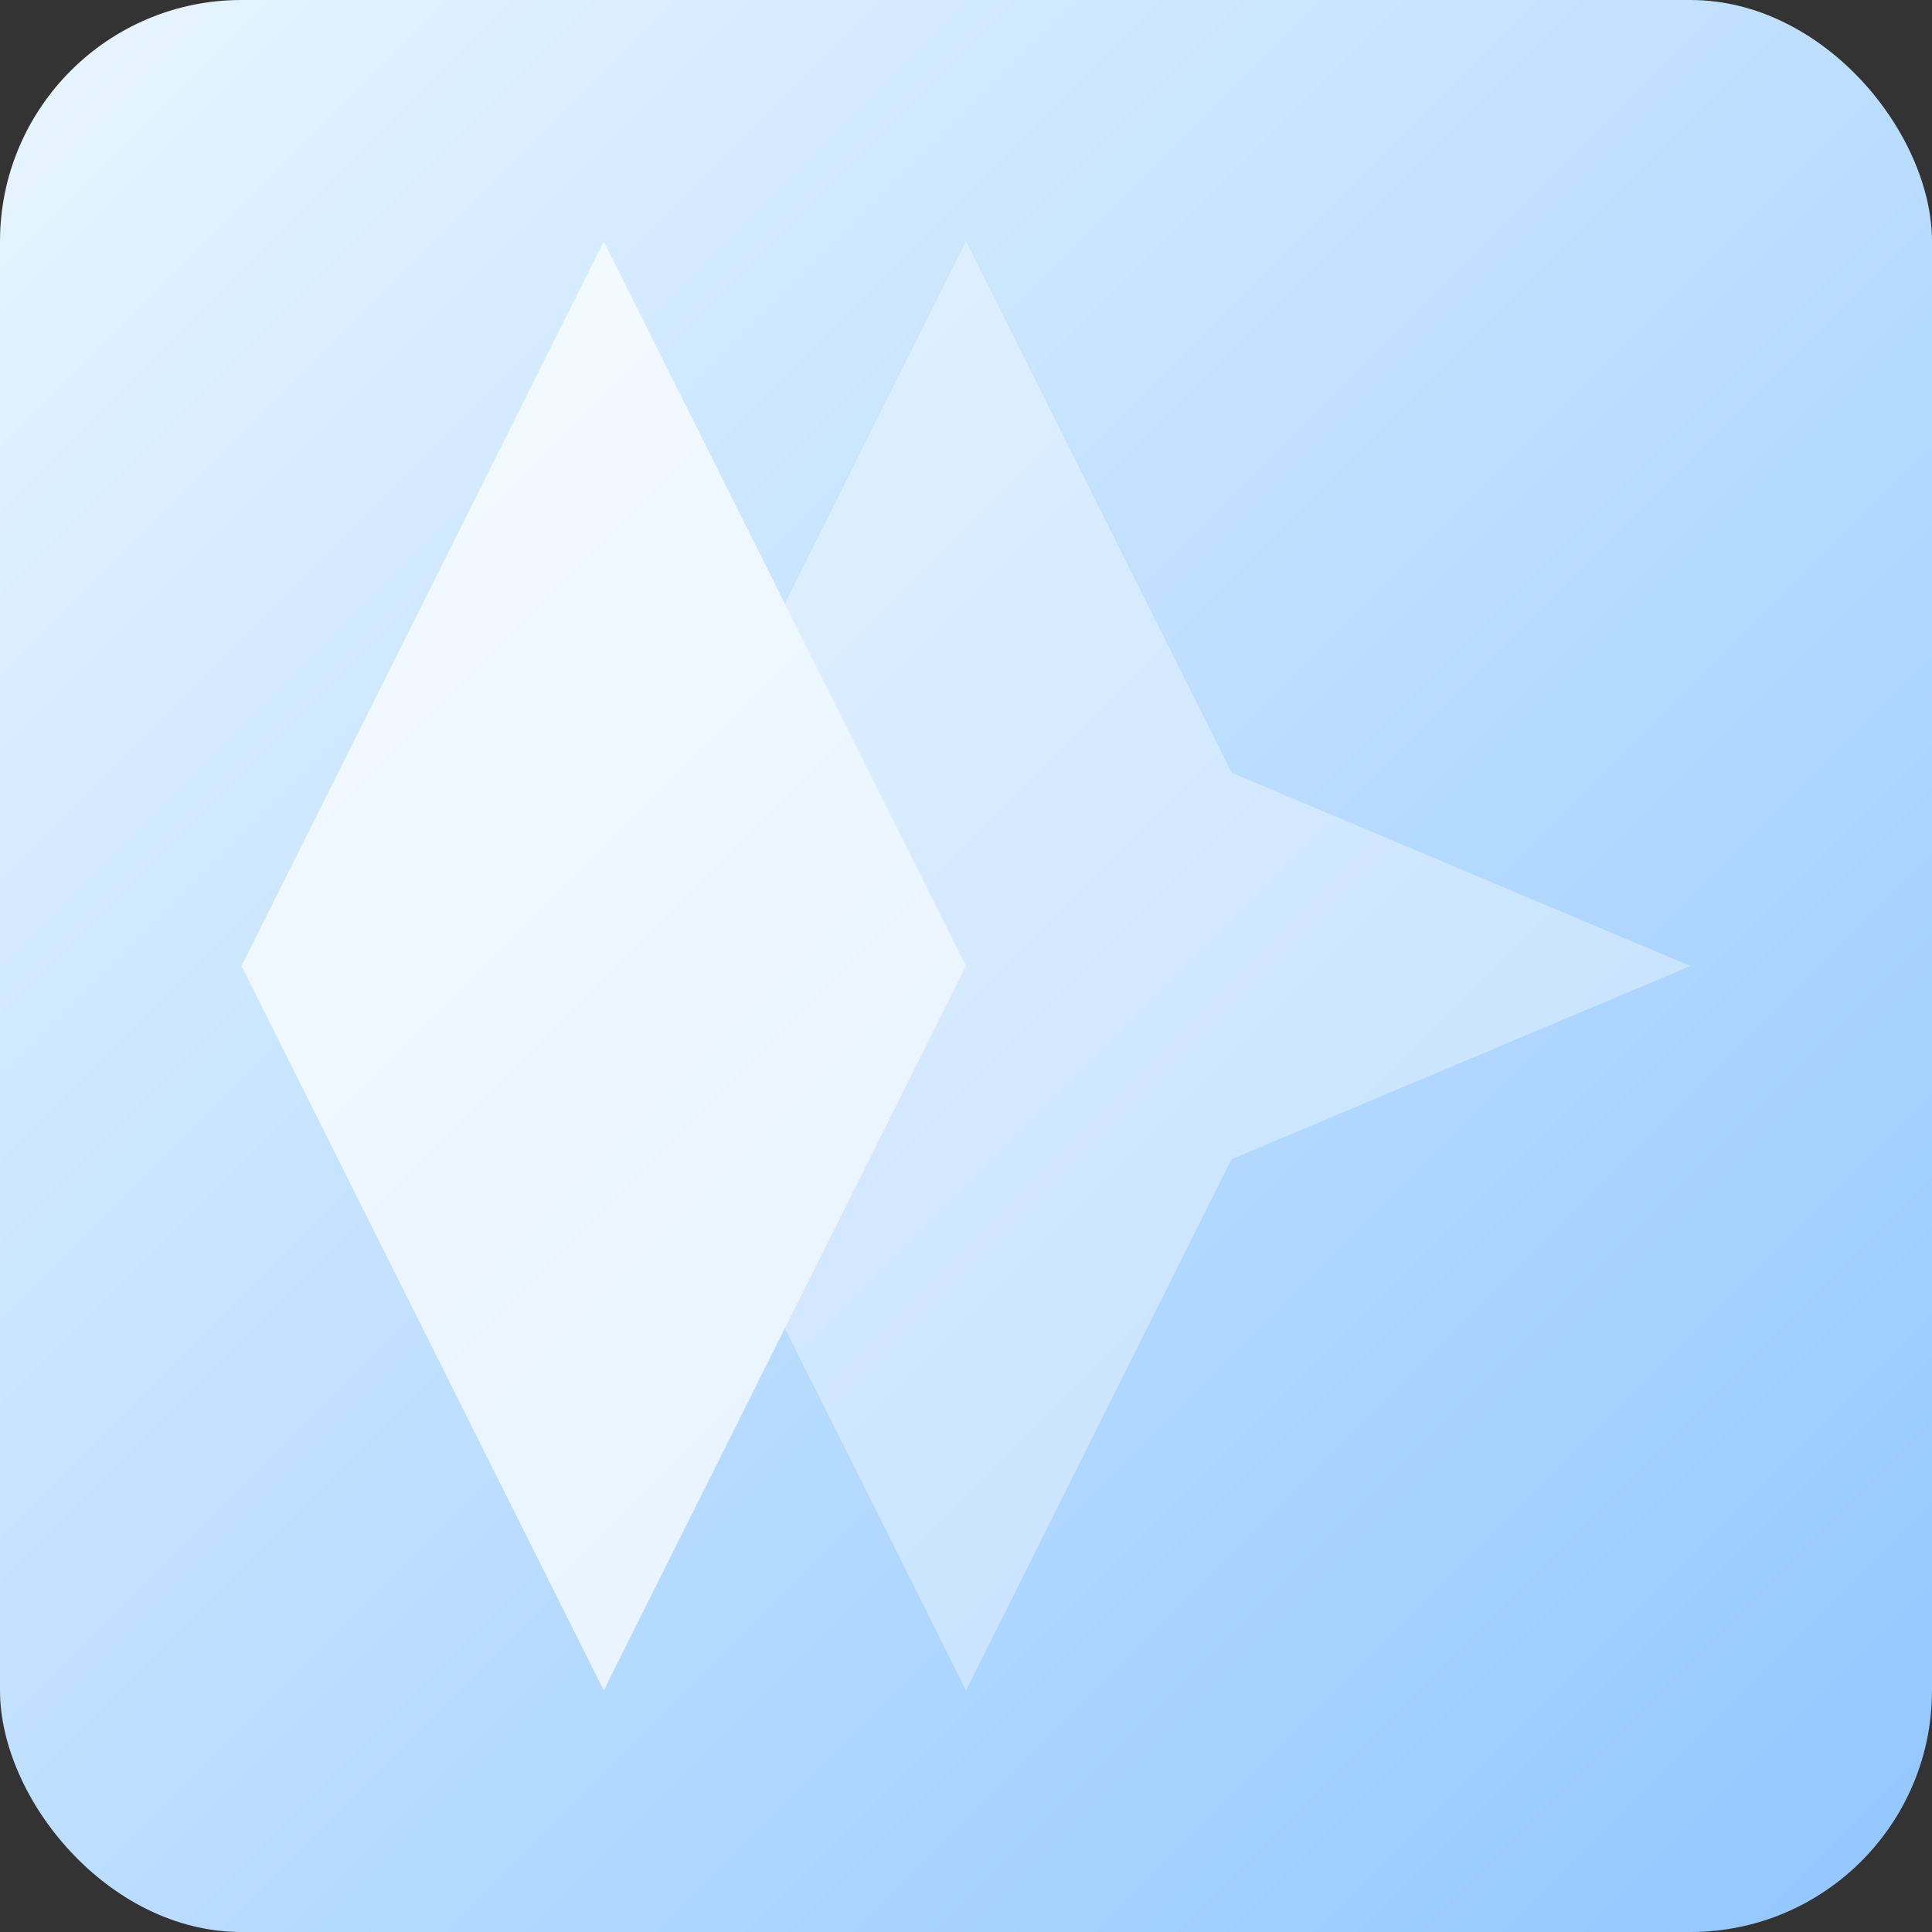 <svg xmlns="http://www.w3.org/2000/svg" viewBox="0 0 16 16">
  <rect x="0" y="0" width="16" height="16" fill="#333333" stroke="none"/>
  <defs>
    <linearGradient id="iceGradient" x1="0" x2="1" y1="0" y2="1">
      <stop offset="0" stop-color="#e9f6ff" />
      <stop offset="1" stop-color="#90c6ff" />
    </linearGradient>
  </defs>
  <rect width="16" height="16" rx="2" fill="url(#iceGradient)" />
  <g fill="#fff" opacity="0.7">
    <path d="M2 8l3-6 3 6-3 6-3-6z" />
    <path d="M8 2l2.2 4.4L14 8l-3.8 1.6L8 14l-2.2-4.4L2 8l3.8-1.6L8 2z" opacity="0.5" />
  </g>
</svg>
